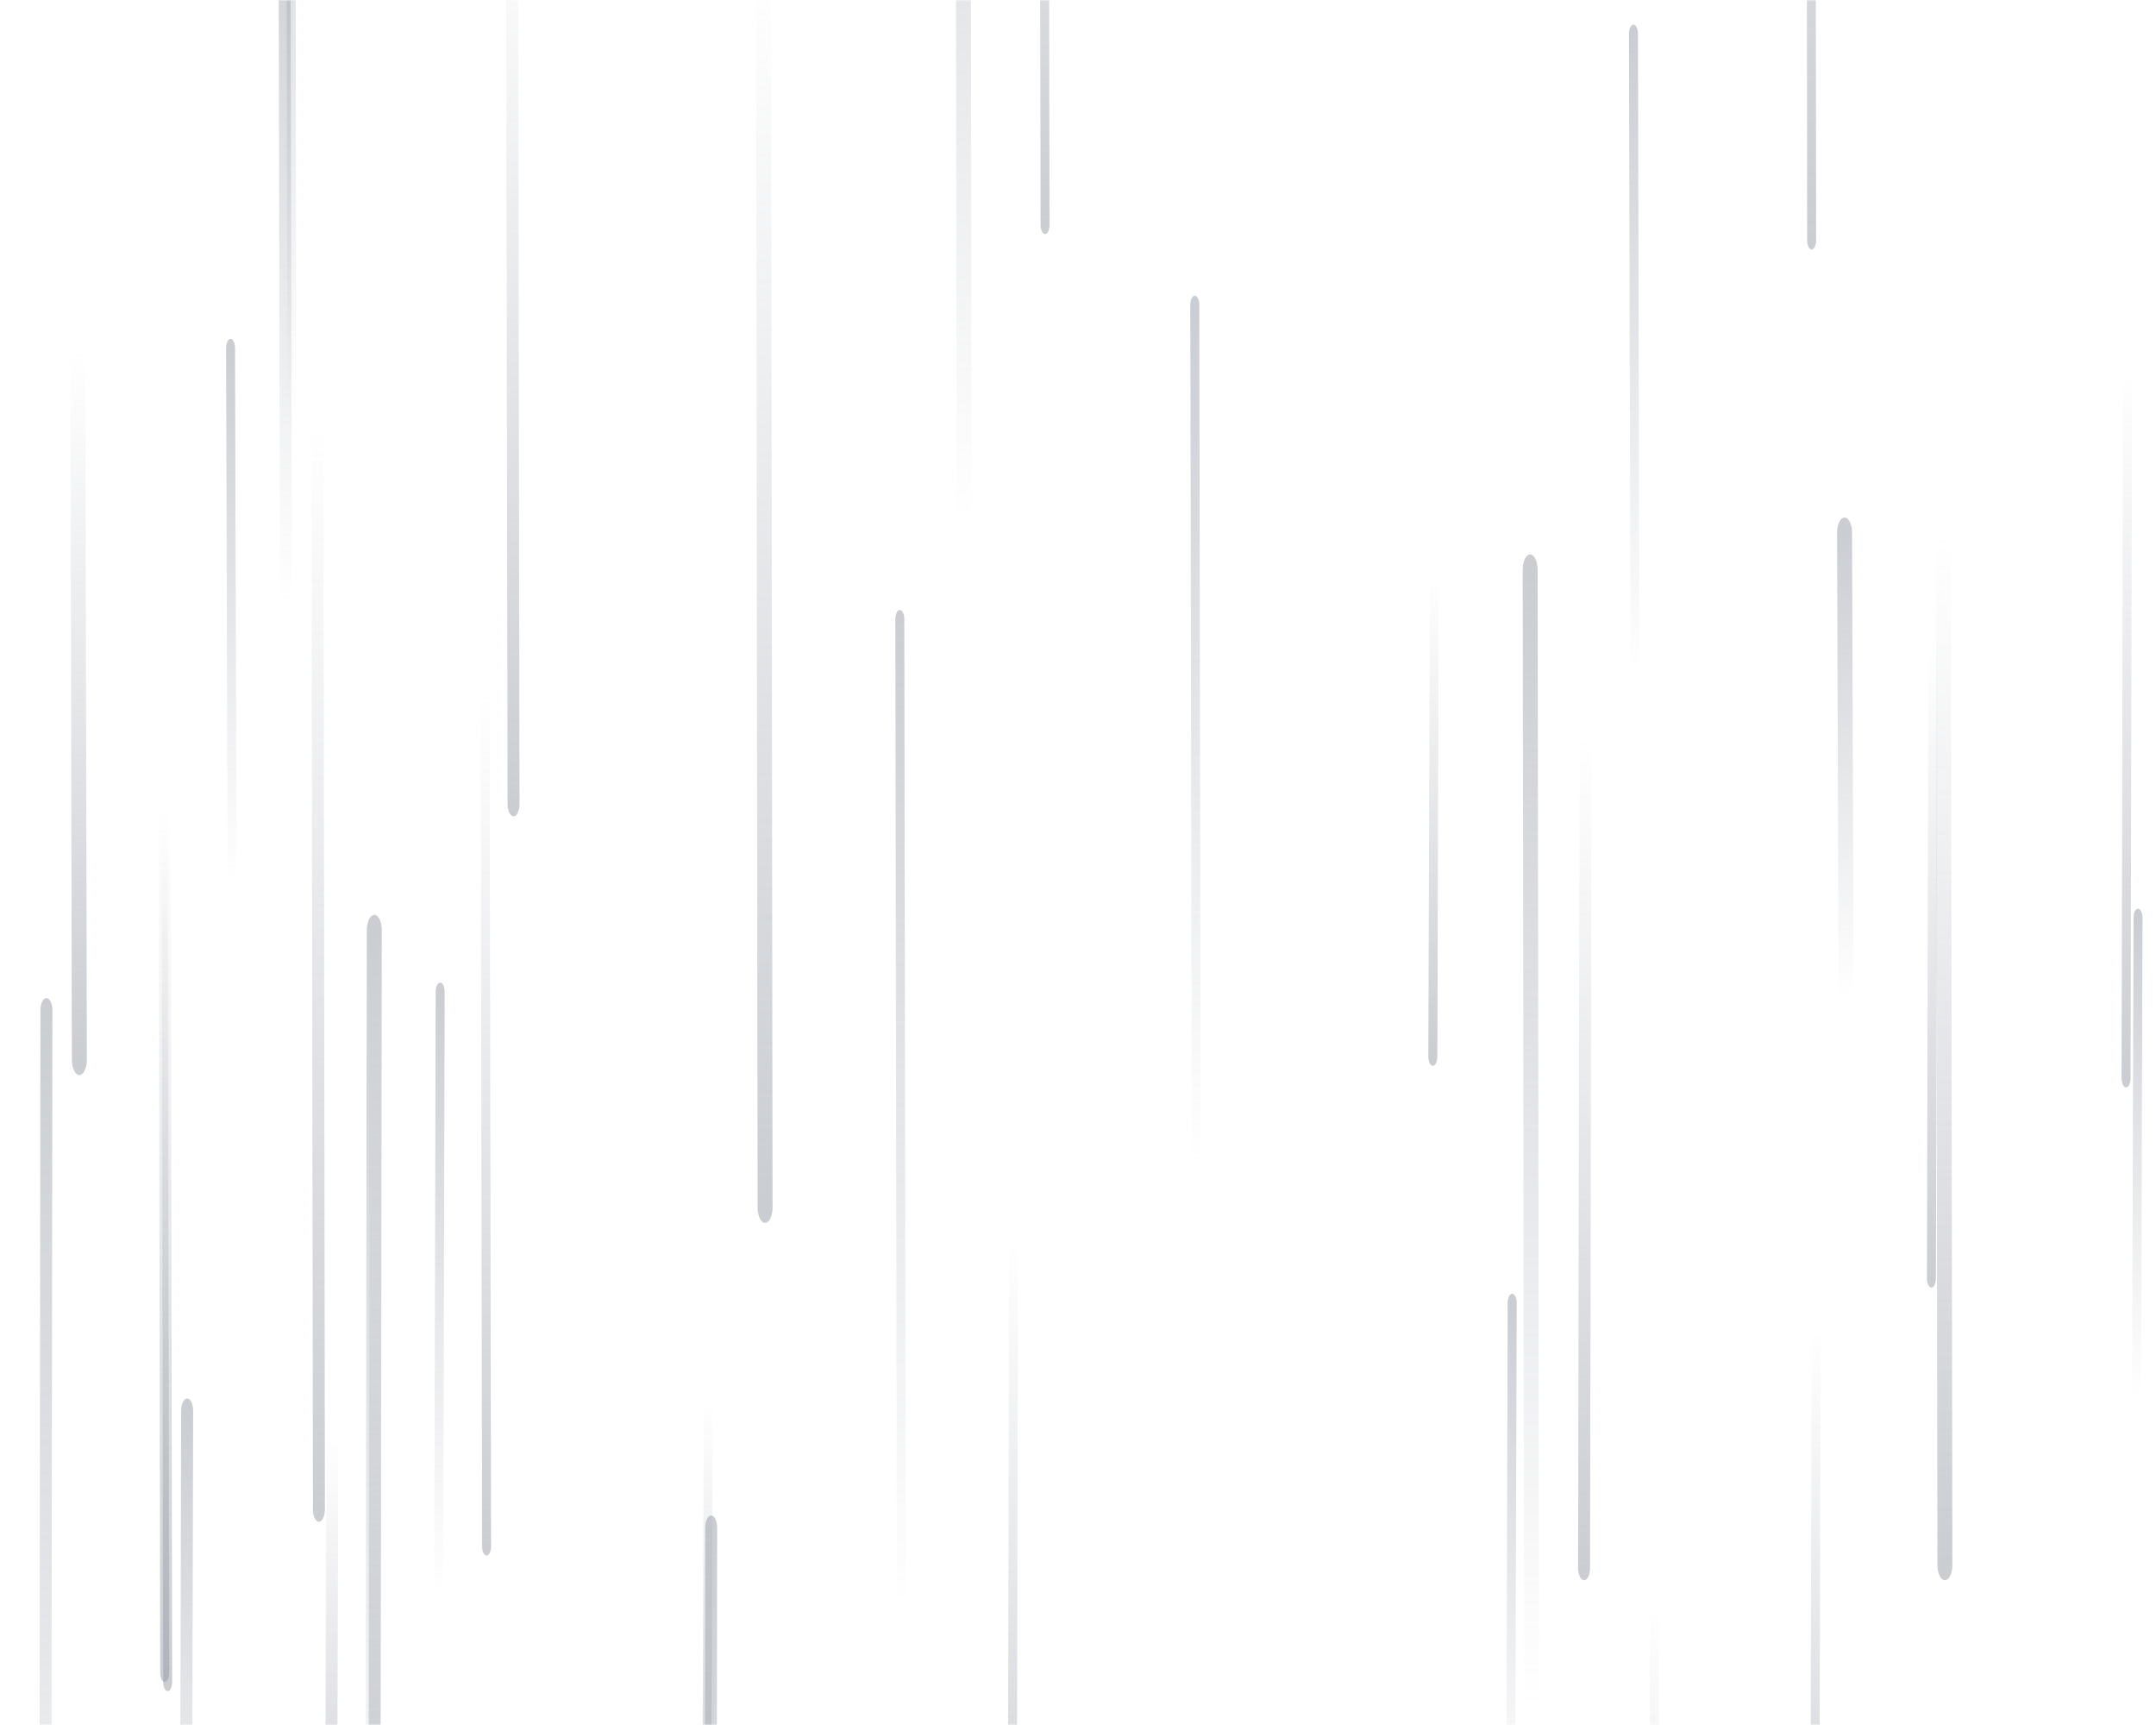<svg xmlns="http://www.w3.org/2000/svg" version="1.1" xmlns:xlink="http://www.w3.org/1999/xlink" xmlns:svgjs="http://svgjs.dev/svgjs" width="500" height="400" preserveAspectRatio="none" viewBox="0 0 1440 560"><g mask="url(&quot;#SvgjsMask1127&quot;)" fill="none"><path d="M958 187L957 343" stroke-width="6" stroke="url(&quot;#SvgjsLinearGradient1128&quot;)" stroke-linecap="round" class="Down"></path><path d="M125 458L124 660" stroke-width="8" stroke="url(&quot;#SvgjsLinearGradient1129&quot;)" stroke-linecap="round" class="Up"></path><path d="M343 261L342 -34" stroke-width="8" stroke="url(&quot;#SvgjsLinearGradient1128&quot;)" stroke-linecap="round" class="Down"></path><path d="M1105 520L1104 757" stroke-width="6" stroke="url(&quot;#SvgjsLinearGradient1128&quot;)" stroke-linecap="round" class="Down"></path><path d="M53 344L52 114" stroke-width="10" stroke="url(&quot;#SvgjsLinearGradient1128&quot;)" stroke-linecap="round" class="Down"></path><path d="M1210 78L1209 -335" stroke-width="6" stroke="url(&quot;#SvgjsLinearGradient1128&quot;)" stroke-linecap="round" class="Down"></path><path d="M195 135L194 -107" stroke-width="6" stroke="url(&quot;#SvgjsLinearGradient1129&quot;)" stroke-linecap="round" class="Up"></path><path d="M213 490L212 137" stroke-width="8" stroke="url(&quot;#SvgjsLinearGradient1128&quot;)" stroke-linecap="round" class="Down"></path><path d="M698 73L697 -203" stroke-width="6" stroke="url(&quot;#SvgjsLinearGradient1128&quot;)" stroke-linecap="round" class="Down"></path><path d="M1299 508L1298 174" stroke-width="10" stroke="url(&quot;#SvgjsLinearGradient1128&quot;)" stroke-linecap="round" class="Down"></path><path d="M191 195L190 -37" stroke-width="8" stroke="url(&quot;#SvgjsLinearGradient1129&quot;)" stroke-linecap="round" class="Up"></path><path d="M155 286L154 113" stroke-width="6" stroke="url(&quot;#SvgjsLinearGradient1129&quot;)" stroke-linecap="round" class="Up"></path><path d="M1023 555L1022 185" stroke-width="10" stroke="url(&quot;#SvgjsLinearGradient1129&quot;)" stroke-linecap="round" class="Up"></path><path d="M602 521L601 201" stroke-width="6" stroke="url(&quot;#SvgjsLinearGradient1129&quot;)" stroke-linecap="round" class="Up"></path><path d="M1010 423L1009 590" stroke-width="6" stroke="url(&quot;#SvgjsLinearGradient1129&quot;)" stroke-linecap="round" class="Up"></path><path d="M1233 324L1232 173" stroke-width="10" stroke="url(&quot;#SvgjsLinearGradient1129&quot;)" stroke-linecap="round" class="Up"></path><path d="M325 502L324 226" stroke-width="6" stroke="url(&quot;#SvgjsLinearGradient1128&quot;)" stroke-linecap="round" class="Down"></path><path d="M1059 241L1058 509" stroke-width="8" stroke="url(&quot;#SvgjsLinearGradient1128&quot;)" stroke-linecap="round" class="Down"></path><path d="M251 341L250 626" stroke-width="8" stroke="url(&quot;#SvgjsLinearGradient1128&quot;)" stroke-linecap="round" class="Down"></path><path d="M1092 219L1091 11" stroke-width="6" stroke="url(&quot;#SvgjsLinearGradient1129&quot;)" stroke-linecap="round" class="Up"></path><path d="M110 543L109 262" stroke-width="6" stroke="url(&quot;#SvgjsLinearGradient1128&quot;)" stroke-linecap="round" class="Down"></path><path d="M799 378L798 99" stroke-width="6" stroke="url(&quot;#SvgjsLinearGradient1129&quot;)" stroke-linecap="round" class="Up"></path><path d="M1421 121L1420 350" stroke-width="6" stroke="url(&quot;#SvgjsLinearGradient1128&quot;)" stroke-linecap="round" class="Down"></path><path d="M511 392L510 -9" stroke-width="10" stroke="url(&quot;#SvgjsLinearGradient1128&quot;)" stroke-linecap="round" class="Down"></path><path d="M294 322L293 517" stroke-width="6" stroke="url(&quot;#SvgjsLinearGradient1129&quot;)" stroke-linecap="round" class="Up"></path><path d="M677 403L676 632" stroke-width="6" stroke="url(&quot;#SvgjsLinearGradient1128&quot;)" stroke-linecap="round" class="Down"></path><path d="M1291 211L1290 415" stroke-width="6" stroke="url(&quot;#SvgjsLinearGradient1128&quot;)" stroke-linecap="round" class="Down"></path><path d="M1213 431L1212 633" stroke-width="6" stroke="url(&quot;#SvgjsLinearGradient1128&quot;)" stroke-linecap="round" class="Down"></path><path d="M644 170L643 -171" stroke-width="10" stroke="url(&quot;#SvgjsLinearGradient1129&quot;)" stroke-linecap="round" class="Up"></path><path d="M222 467L221 619" stroke-width="8" stroke="url(&quot;#SvgjsLinearGradient1128&quot;)" stroke-linecap="round" class="Down"></path><path d="M31 328L30 728" stroke-width="8" stroke="url(&quot;#SvgjsLinearGradient1129&quot;)" stroke-linecap="round" class="Up"></path><path d="M1428 298L1427 453" stroke-width="6" stroke="url(&quot;#SvgjsLinearGradient1129&quot;)" stroke-linecap="round" class="Up"></path><path d="M475 496L474 859" stroke-width="8" stroke="url(&quot;#SvgjsLinearGradient1129&quot;)" stroke-linecap="round" class="Up"></path><path d="M473 455L472 607" stroke-width="6" stroke="url(&quot;#SvgjsLinearGradient1128&quot;)" stroke-linecap="round" class="Down"></path><path d="M112 546L111 268" stroke-width="6" stroke="url(&quot;#SvgjsLinearGradient1128&quot;)" stroke-linecap="round" class="Down"></path><path d="M250 302L249 640" stroke-width="10" stroke="url(&quot;#SvgjsLinearGradient1129&quot;)" stroke-linecap="round" class="Up"></path></g><defs><mask id="SvgjsMask1127"><rect width="1440" height="560" fill="#959ba588"></rect></mask><linearGradient x1="0%" y1="0%" x2="0%" y2="100%" id="SvgjsLinearGradient1128"><stop stop-color="rgba(149, 155, 165, 0)" offset="0"></stop><stop stop-color="rgba(149, 155, 165, 0.5)" offset="1"></stop></linearGradient><linearGradient x1="0%" y1="100%" x2="0%" y2="0%" id="SvgjsLinearGradient1129"><stop stop-color="rgba(149, 155, 165, 0)" offset="0"></stop><stop stop-color="rgba(149, 155, 165, 0.5)" offset="1"></stop></linearGradient></defs></svg>